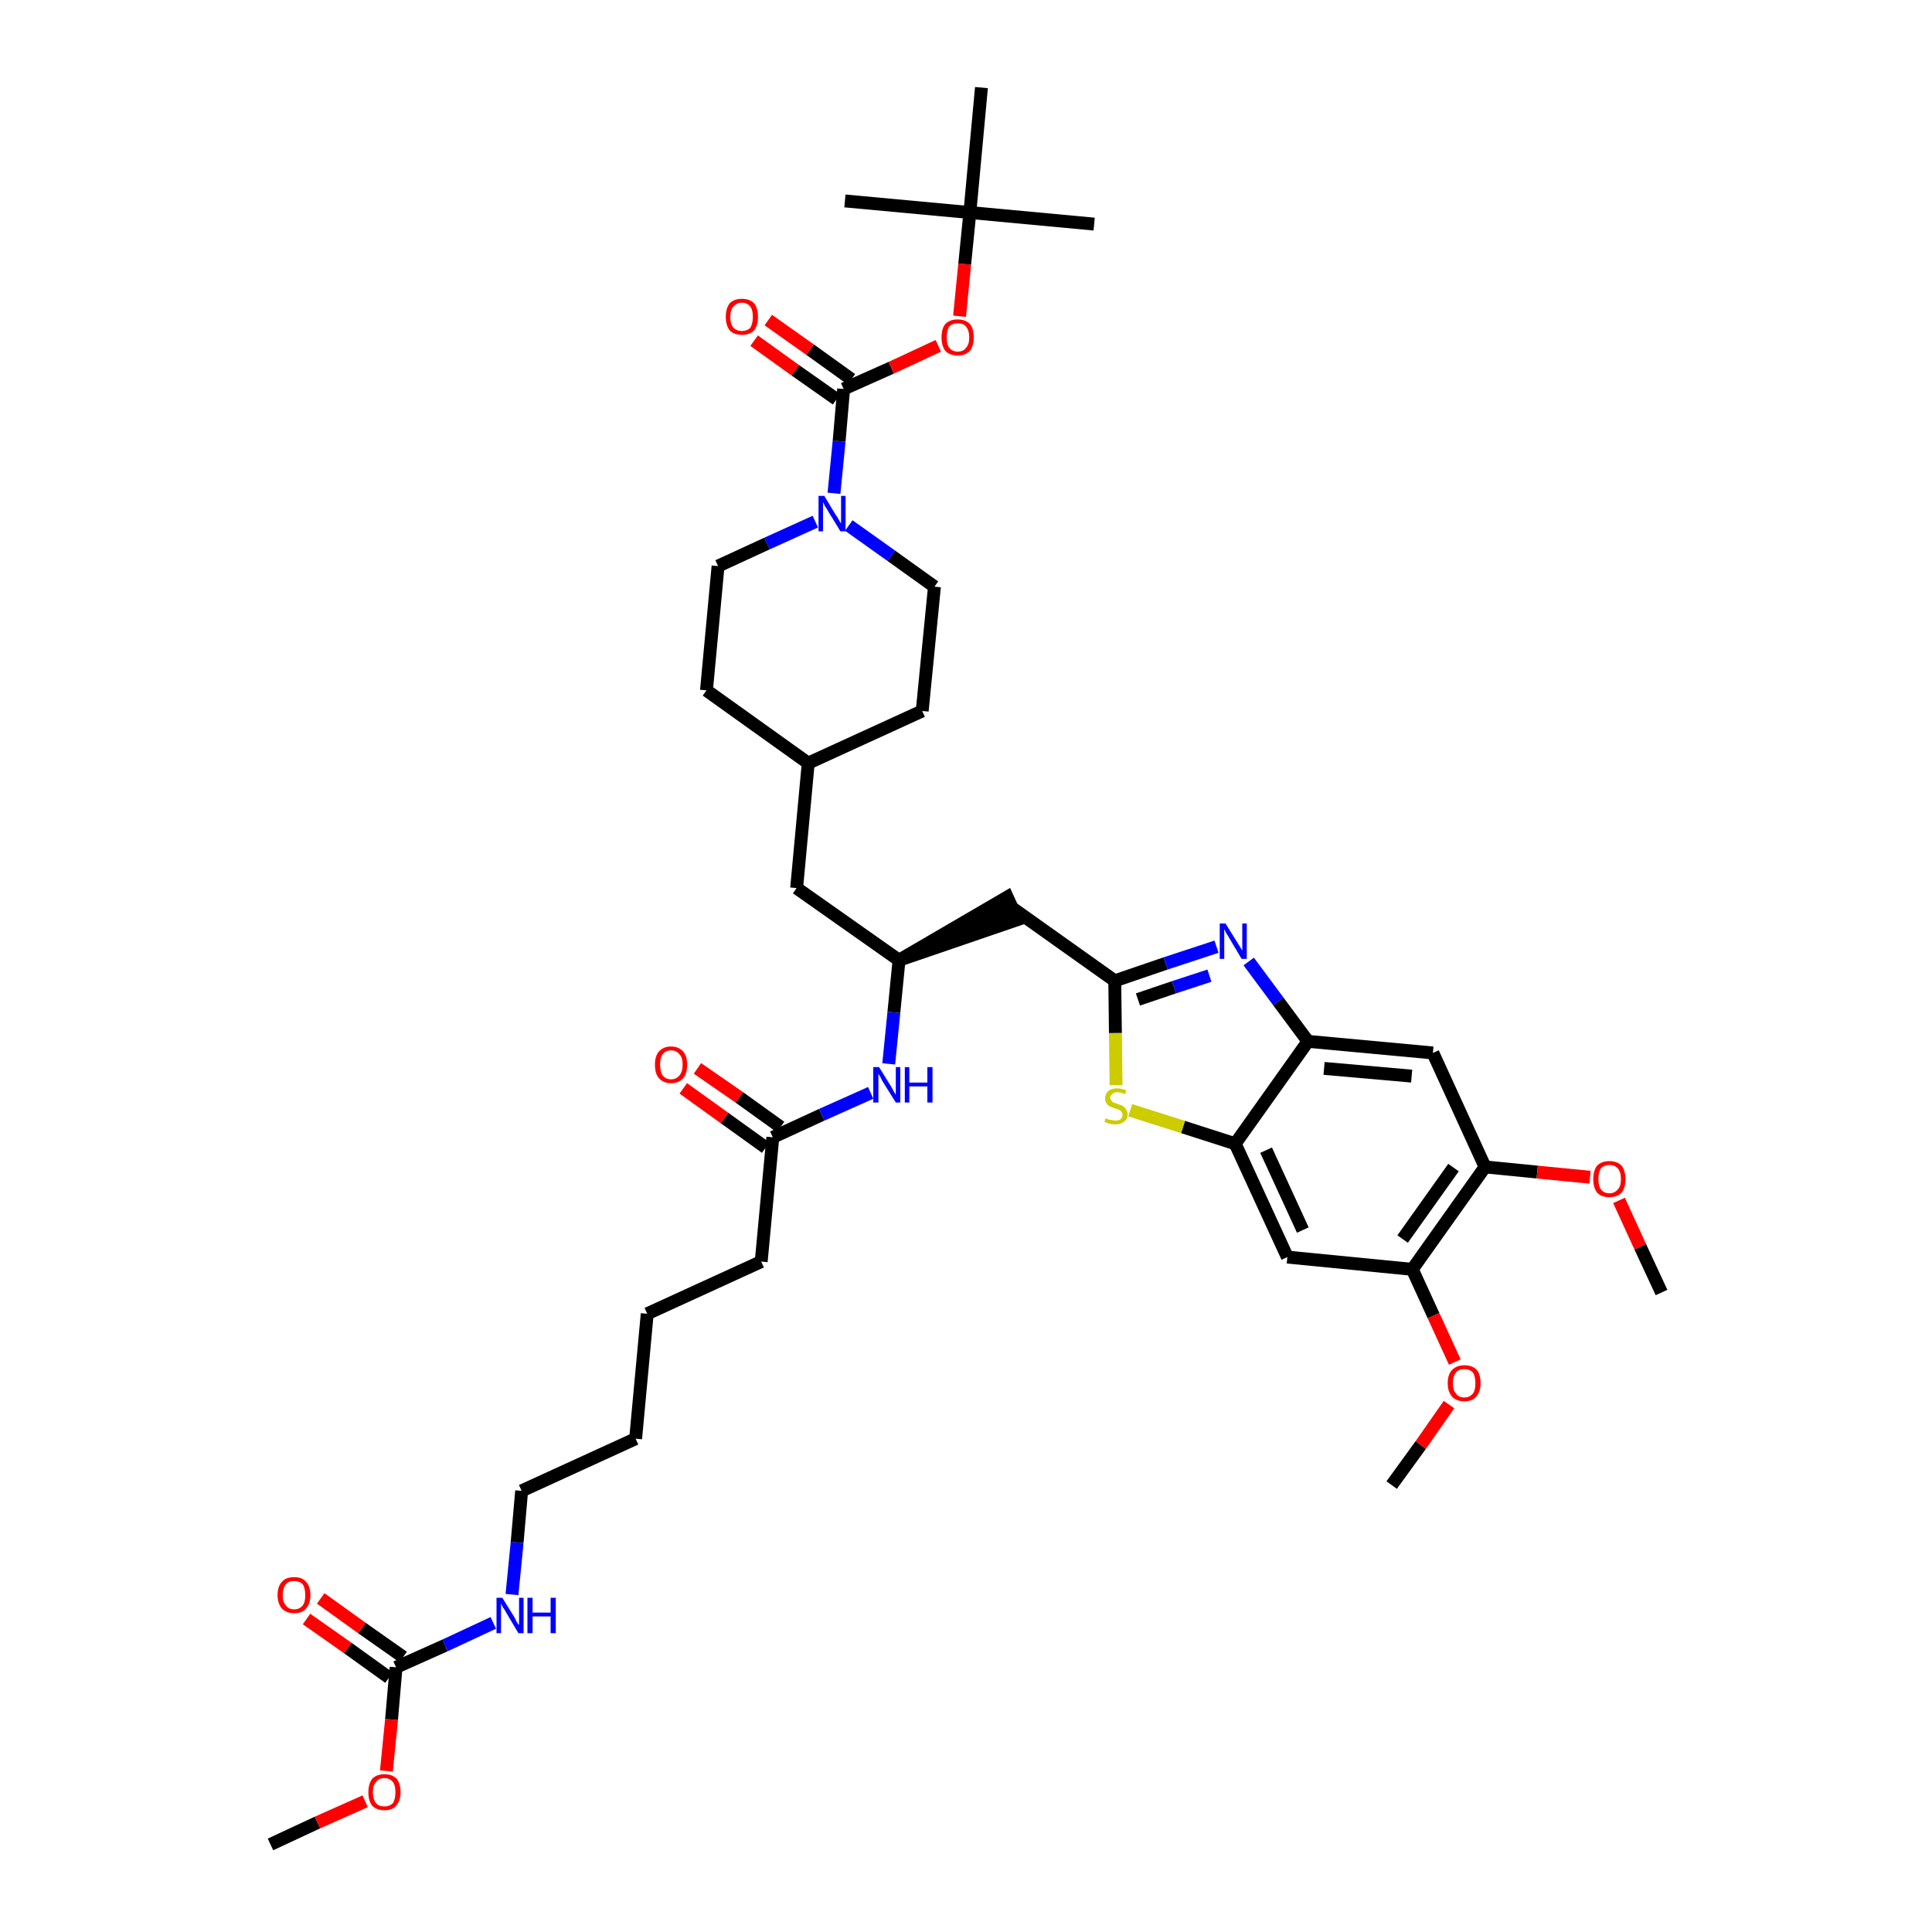<?xml version='1.0' encoding='iso-8859-1'?>
<svg version='1.1' baseProfile='full'
              xmlns='http://www.w3.org/2000/svg'
                      xmlns:rdkit='http://www.rdkit.org/xml'
                      xmlns:xlink='http://www.w3.org/1999/xlink'
                  xml:space='preserve'
width='300px' height='300px' viewBox='0 0 300 300'>
<!-- END OF HEADER -->
<path class='bond-0 atom-0 atom-1' d='M 42.0,286.4 L 49.3,283.0' style='fill:none;fill-rule:evenodd;stroke:#000000;stroke-width:2.0px;stroke-linecap:butt;stroke-linejoin:miter;stroke-opacity:1' />
<path class='bond-0 atom-0 atom-1' d='M 49.3,283.0 L 56.7,279.7' style='fill:none;fill-rule:evenodd;stroke:#FF0000;stroke-width:2.0px;stroke-linecap:butt;stroke-linejoin:miter;stroke-opacity:1' />
<path class='bond-1 atom-1 atom-2' d='M 60.0,275.0 L 60.8,267.0' style='fill:none;fill-rule:evenodd;stroke:#FF0000;stroke-width:2.0px;stroke-linecap:butt;stroke-linejoin:miter;stroke-opacity:1' />
<path class='bond-1 atom-1 atom-2' d='M 60.8,267.0 L 61.5,258.9' style='fill:none;fill-rule:evenodd;stroke:#000000;stroke-width:2.0px;stroke-linecap:butt;stroke-linejoin:miter;stroke-opacity:1' />
<path class='bond-2 atom-2 atom-3' d='M 62.6,257.3 L 56.2,252.8' style='fill:none;fill-rule:evenodd;stroke:#000000;stroke-width:2.0px;stroke-linecap:butt;stroke-linejoin:miter;stroke-opacity:1' />
<path class='bond-2 atom-2 atom-3' d='M 56.2,252.8 L 49.8,248.2' style='fill:none;fill-rule:evenodd;stroke:#FF0000;stroke-width:2.0px;stroke-linecap:butt;stroke-linejoin:miter;stroke-opacity:1' />
<path class='bond-2 atom-2 atom-3' d='M 60.4,260.5 L 54.0,255.9' style='fill:none;fill-rule:evenodd;stroke:#000000;stroke-width:2.0px;stroke-linecap:butt;stroke-linejoin:miter;stroke-opacity:1' />
<path class='bond-2 atom-2 atom-3' d='M 54.0,255.9 L 47.6,251.4' style='fill:none;fill-rule:evenodd;stroke:#FF0000;stroke-width:2.0px;stroke-linecap:butt;stroke-linejoin:miter;stroke-opacity:1' />
<path class='bond-3 atom-2 atom-4' d='M 61.5,258.9 L 69.1,255.5' style='fill:none;fill-rule:evenodd;stroke:#000000;stroke-width:2.0px;stroke-linecap:butt;stroke-linejoin:miter;stroke-opacity:1' />
<path class='bond-3 atom-2 atom-4' d='M 69.1,255.5 L 76.6,252.0' style='fill:none;fill-rule:evenodd;stroke:#0000FF;stroke-width:2.0px;stroke-linecap:butt;stroke-linejoin:miter;stroke-opacity:1' />
<path class='bond-4 atom-4 atom-5' d='M 79.5,247.6 L 80.3,239.5' style='fill:none;fill-rule:evenodd;stroke:#0000FF;stroke-width:2.0px;stroke-linecap:butt;stroke-linejoin:miter;stroke-opacity:1' />
<path class='bond-4 atom-4 atom-5' d='M 80.3,239.5 L 81.0,231.5' style='fill:none;fill-rule:evenodd;stroke:#000000;stroke-width:2.0px;stroke-linecap:butt;stroke-linejoin:miter;stroke-opacity:1' />
<path class='bond-5 atom-5 atom-6' d='M 81.0,231.5 L 98.7,223.4' style='fill:none;fill-rule:evenodd;stroke:#000000;stroke-width:2.0px;stroke-linecap:butt;stroke-linejoin:miter;stroke-opacity:1' />
<path class='bond-6 atom-6 atom-7' d='M 98.7,223.4 L 100.5,204.0' style='fill:none;fill-rule:evenodd;stroke:#000000;stroke-width:2.0px;stroke-linecap:butt;stroke-linejoin:miter;stroke-opacity:1' />
<path class='bond-7 atom-7 atom-8' d='M 100.5,204.0 L 118.2,195.9' style='fill:none;fill-rule:evenodd;stroke:#000000;stroke-width:2.0px;stroke-linecap:butt;stroke-linejoin:miter;stroke-opacity:1' />
<path class='bond-8 atom-8 atom-9' d='M 118.2,195.9 L 120.0,176.6' style='fill:none;fill-rule:evenodd;stroke:#000000;stroke-width:2.0px;stroke-linecap:butt;stroke-linejoin:miter;stroke-opacity:1' />
<path class='bond-9 atom-9 atom-10' d='M 121.2,175.0 L 114.8,170.4' style='fill:none;fill-rule:evenodd;stroke:#000000;stroke-width:2.0px;stroke-linecap:butt;stroke-linejoin:miter;stroke-opacity:1' />
<path class='bond-9 atom-9 atom-10' d='M 114.8,170.4 L 108.3,165.9' style='fill:none;fill-rule:evenodd;stroke:#FF0000;stroke-width:2.0px;stroke-linecap:butt;stroke-linejoin:miter;stroke-opacity:1' />
<path class='bond-9 atom-9 atom-10' d='M 118.9,178.2 L 112.5,173.6' style='fill:none;fill-rule:evenodd;stroke:#000000;stroke-width:2.0px;stroke-linecap:butt;stroke-linejoin:miter;stroke-opacity:1' />
<path class='bond-9 atom-9 atom-10' d='M 112.5,173.6 L 106.1,169.0' style='fill:none;fill-rule:evenodd;stroke:#FF0000;stroke-width:2.0px;stroke-linecap:butt;stroke-linejoin:miter;stroke-opacity:1' />
<path class='bond-10 atom-9 atom-11' d='M 120.0,176.6 L 127.6,173.1' style='fill:none;fill-rule:evenodd;stroke:#000000;stroke-width:2.0px;stroke-linecap:butt;stroke-linejoin:miter;stroke-opacity:1' />
<path class='bond-10 atom-9 atom-11' d='M 127.6,173.1 L 135.2,169.7' style='fill:none;fill-rule:evenodd;stroke:#0000FF;stroke-width:2.0px;stroke-linecap:butt;stroke-linejoin:miter;stroke-opacity:1' />
<path class='bond-11 atom-11 atom-12' d='M 138.0,165.2 L 138.8,157.2' style='fill:none;fill-rule:evenodd;stroke:#0000FF;stroke-width:2.0px;stroke-linecap:butt;stroke-linejoin:miter;stroke-opacity:1' />
<path class='bond-11 atom-11 atom-12' d='M 138.8,157.2 L 139.6,149.1' style='fill:none;fill-rule:evenodd;stroke:#000000;stroke-width:2.0px;stroke-linecap:butt;stroke-linejoin:miter;stroke-opacity:1' />
<path class='bond-12 atom-12 atom-13' d='M 139.6,149.1 L 158.0,142.8 L 156.4,139.3 Z' style='fill:#000000;fill-rule:evenodd;fill-opacity:1;stroke:#000000;stroke-width:2.0px;stroke-linecap:butt;stroke-linejoin:miter;stroke-opacity:1;' />
<path class='bond-26 atom-12 atom-27' d='M 139.6,149.1 L 123.7,137.9' style='fill:none;fill-rule:evenodd;stroke:#000000;stroke-width:2.0px;stroke-linecap:butt;stroke-linejoin:miter;stroke-opacity:1' />
<path class='bond-13 atom-13 atom-14' d='M 157.2,141.0 L 173.1,152.3' style='fill:none;fill-rule:evenodd;stroke:#000000;stroke-width:2.0px;stroke-linecap:butt;stroke-linejoin:miter;stroke-opacity:1' />
<path class='bond-14 atom-14 atom-15' d='M 173.1,152.3 L 181.0,149.6' style='fill:none;fill-rule:evenodd;stroke:#000000;stroke-width:2.0px;stroke-linecap:butt;stroke-linejoin:miter;stroke-opacity:1' />
<path class='bond-14 atom-14 atom-15' d='M 181.0,149.6 L 188.9,147.0' style='fill:none;fill-rule:evenodd;stroke:#0000FF;stroke-width:2.0px;stroke-linecap:butt;stroke-linejoin:miter;stroke-opacity:1' />
<path class='bond-14 atom-14 atom-15' d='M 176.7,155.2 L 182.3,153.3' style='fill:none;fill-rule:evenodd;stroke:#000000;stroke-width:2.0px;stroke-linecap:butt;stroke-linejoin:miter;stroke-opacity:1' />
<path class='bond-14 atom-14 atom-15' d='M 182.3,153.3 L 187.8,151.5' style='fill:none;fill-rule:evenodd;stroke:#0000FF;stroke-width:2.0px;stroke-linecap:butt;stroke-linejoin:miter;stroke-opacity:1' />
<path class='bond-40 atom-26 atom-14' d='M 173.3,168.5 L 173.2,160.4' style='fill:none;fill-rule:evenodd;stroke:#CCCC00;stroke-width:2.0px;stroke-linecap:butt;stroke-linejoin:miter;stroke-opacity:1' />
<path class='bond-40 atom-26 atom-14' d='M 173.2,160.4 L 173.1,152.3' style='fill:none;fill-rule:evenodd;stroke:#000000;stroke-width:2.0px;stroke-linecap:butt;stroke-linejoin:miter;stroke-opacity:1' />
<path class='bond-15 atom-15 atom-16' d='M 193.9,149.3 L 198.5,155.5' style='fill:none;fill-rule:evenodd;stroke:#0000FF;stroke-width:2.0px;stroke-linecap:butt;stroke-linejoin:miter;stroke-opacity:1' />
<path class='bond-15 atom-15 atom-16' d='M 198.5,155.5 L 203.1,161.7' style='fill:none;fill-rule:evenodd;stroke:#000000;stroke-width:2.0px;stroke-linecap:butt;stroke-linejoin:miter;stroke-opacity:1' />
<path class='bond-16 atom-16 atom-17' d='M 203.1,161.7 L 222.5,163.5' style='fill:none;fill-rule:evenodd;stroke:#000000;stroke-width:2.0px;stroke-linecap:butt;stroke-linejoin:miter;stroke-opacity:1' />
<path class='bond-16 atom-16 atom-17' d='M 205.6,165.9 L 219.2,167.1' style='fill:none;fill-rule:evenodd;stroke:#000000;stroke-width:2.0px;stroke-linecap:butt;stroke-linejoin:miter;stroke-opacity:1' />
<path class='bond-42 atom-25 atom-16' d='M 191.8,177.6 L 203.1,161.7' style='fill:none;fill-rule:evenodd;stroke:#000000;stroke-width:2.0px;stroke-linecap:butt;stroke-linejoin:miter;stroke-opacity:1' />
<path class='bond-17 atom-17 atom-18' d='M 222.5,163.5 L 230.6,181.2' style='fill:none;fill-rule:evenodd;stroke:#000000;stroke-width:2.0px;stroke-linecap:butt;stroke-linejoin:miter;stroke-opacity:1' />
<path class='bond-18 atom-18 atom-19' d='M 230.6,181.2 L 238.7,182.0' style='fill:none;fill-rule:evenodd;stroke:#000000;stroke-width:2.0px;stroke-linecap:butt;stroke-linejoin:miter;stroke-opacity:1' />
<path class='bond-18 atom-18 atom-19' d='M 238.7,182.0 L 246.9,182.8' style='fill:none;fill-rule:evenodd;stroke:#FF0000;stroke-width:2.0px;stroke-linecap:butt;stroke-linejoin:miter;stroke-opacity:1' />
<path class='bond-20 atom-18 atom-21' d='M 230.6,181.2 L 219.3,197.1' style='fill:none;fill-rule:evenodd;stroke:#000000;stroke-width:2.0px;stroke-linecap:butt;stroke-linejoin:miter;stroke-opacity:1' />
<path class='bond-20 atom-18 atom-21' d='M 225.7,181.3 L 217.8,192.4' style='fill:none;fill-rule:evenodd;stroke:#000000;stroke-width:2.0px;stroke-linecap:butt;stroke-linejoin:miter;stroke-opacity:1' />
<path class='bond-19 atom-19 atom-20' d='M 251.4,186.4 L 254.7,193.6' style='fill:none;fill-rule:evenodd;stroke:#FF0000;stroke-width:2.0px;stroke-linecap:butt;stroke-linejoin:miter;stroke-opacity:1' />
<path class='bond-19 atom-19 atom-20' d='M 254.7,193.6 L 258.0,200.7' style='fill:none;fill-rule:evenodd;stroke:#000000;stroke-width:2.0px;stroke-linecap:butt;stroke-linejoin:miter;stroke-opacity:1' />
<path class='bond-21 atom-21 atom-22' d='M 219.3,197.1 L 222.6,204.3' style='fill:none;fill-rule:evenodd;stroke:#000000;stroke-width:2.0px;stroke-linecap:butt;stroke-linejoin:miter;stroke-opacity:1' />
<path class='bond-21 atom-21 atom-22' d='M 222.6,204.3 L 225.9,211.5' style='fill:none;fill-rule:evenodd;stroke:#FF0000;stroke-width:2.0px;stroke-linecap:butt;stroke-linejoin:miter;stroke-opacity:1' />
<path class='bond-23 atom-21 atom-24' d='M 219.3,197.1 L 199.9,195.2' style='fill:none;fill-rule:evenodd;stroke:#000000;stroke-width:2.0px;stroke-linecap:butt;stroke-linejoin:miter;stroke-opacity:1' />
<path class='bond-22 atom-22 atom-23' d='M 225.0,218.1 L 220.6,224.4' style='fill:none;fill-rule:evenodd;stroke:#FF0000;stroke-width:2.0px;stroke-linecap:butt;stroke-linejoin:miter;stroke-opacity:1' />
<path class='bond-22 atom-22 atom-23' d='M 220.6,224.4 L 216.1,230.6' style='fill:none;fill-rule:evenodd;stroke:#000000;stroke-width:2.0px;stroke-linecap:butt;stroke-linejoin:miter;stroke-opacity:1' />
<path class='bond-24 atom-24 atom-25' d='M 199.9,195.2 L 191.8,177.6' style='fill:none;fill-rule:evenodd;stroke:#000000;stroke-width:2.0px;stroke-linecap:butt;stroke-linejoin:miter;stroke-opacity:1' />
<path class='bond-24 atom-24 atom-25' d='M 202.3,191.0 L 196.6,178.6' style='fill:none;fill-rule:evenodd;stroke:#000000;stroke-width:2.0px;stroke-linecap:butt;stroke-linejoin:miter;stroke-opacity:1' />
<path class='bond-25 atom-25 atom-26' d='M 191.8,177.6 L 183.7,175.0' style='fill:none;fill-rule:evenodd;stroke:#000000;stroke-width:2.0px;stroke-linecap:butt;stroke-linejoin:miter;stroke-opacity:1' />
<path class='bond-25 atom-25 atom-26' d='M 183.7,175.0 L 175.5,172.4' style='fill:none;fill-rule:evenodd;stroke:#CCCC00;stroke-width:2.0px;stroke-linecap:butt;stroke-linejoin:miter;stroke-opacity:1' />
<path class='bond-27 atom-27 atom-28' d='M 123.7,137.9 L 125.5,118.5' style='fill:none;fill-rule:evenodd;stroke:#000000;stroke-width:2.0px;stroke-linecap:butt;stroke-linejoin:miter;stroke-opacity:1' />
<path class='bond-28 atom-28 atom-29' d='M 125.5,118.5 L 143.2,110.4' style='fill:none;fill-rule:evenodd;stroke:#000000;stroke-width:2.0px;stroke-linecap:butt;stroke-linejoin:miter;stroke-opacity:1' />
<path class='bond-41 atom-40 atom-28' d='M 109.7,107.2 L 125.5,118.5' style='fill:none;fill-rule:evenodd;stroke:#000000;stroke-width:2.0px;stroke-linecap:butt;stroke-linejoin:miter;stroke-opacity:1' />
<path class='bond-29 atom-29 atom-30' d='M 143.2,110.4 L 145.1,91.1' style='fill:none;fill-rule:evenodd;stroke:#000000;stroke-width:2.0px;stroke-linecap:butt;stroke-linejoin:miter;stroke-opacity:1' />
<path class='bond-30 atom-30 atom-31' d='M 145.1,91.1 L 138.4,86.3' style='fill:none;fill-rule:evenodd;stroke:#000000;stroke-width:2.0px;stroke-linecap:butt;stroke-linejoin:miter;stroke-opacity:1' />
<path class='bond-30 atom-30 atom-31' d='M 138.4,86.3 L 131.8,81.6' style='fill:none;fill-rule:evenodd;stroke:#0000FF;stroke-width:2.0px;stroke-linecap:butt;stroke-linejoin:miter;stroke-opacity:1' />
<path class='bond-31 atom-31 atom-32' d='M 129.5,76.6 L 130.3,68.5' style='fill:none;fill-rule:evenodd;stroke:#0000FF;stroke-width:2.0px;stroke-linecap:butt;stroke-linejoin:miter;stroke-opacity:1' />
<path class='bond-31 atom-31 atom-32' d='M 130.3,68.5 L 131.0,60.4' style='fill:none;fill-rule:evenodd;stroke:#000000;stroke-width:2.0px;stroke-linecap:butt;stroke-linejoin:miter;stroke-opacity:1' />
<path class='bond-38 atom-31 atom-39' d='M 126.6,81.0 L 119.1,84.4' style='fill:none;fill-rule:evenodd;stroke:#0000FF;stroke-width:2.0px;stroke-linecap:butt;stroke-linejoin:miter;stroke-opacity:1' />
<path class='bond-38 atom-31 atom-39' d='M 119.1,84.4 L 111.5,87.9' style='fill:none;fill-rule:evenodd;stroke:#000000;stroke-width:2.0px;stroke-linecap:butt;stroke-linejoin:miter;stroke-opacity:1' />
<path class='bond-32 atom-32 atom-33' d='M 132.2,58.9 L 125.8,54.3' style='fill:none;fill-rule:evenodd;stroke:#000000;stroke-width:2.0px;stroke-linecap:butt;stroke-linejoin:miter;stroke-opacity:1' />
<path class='bond-32 atom-32 atom-33' d='M 125.8,54.3 L 119.3,49.7' style='fill:none;fill-rule:evenodd;stroke:#FF0000;stroke-width:2.0px;stroke-linecap:butt;stroke-linejoin:miter;stroke-opacity:1' />
<path class='bond-32 atom-32 atom-33' d='M 129.9,62.0 L 123.5,57.5' style='fill:none;fill-rule:evenodd;stroke:#000000;stroke-width:2.0px;stroke-linecap:butt;stroke-linejoin:miter;stroke-opacity:1' />
<path class='bond-32 atom-32 atom-33' d='M 123.5,57.5 L 117.1,52.9' style='fill:none;fill-rule:evenodd;stroke:#FF0000;stroke-width:2.0px;stroke-linecap:butt;stroke-linejoin:miter;stroke-opacity:1' />
<path class='bond-33 atom-32 atom-34' d='M 131.0,60.4 L 138.4,57.1' style='fill:none;fill-rule:evenodd;stroke:#000000;stroke-width:2.0px;stroke-linecap:butt;stroke-linejoin:miter;stroke-opacity:1' />
<path class='bond-33 atom-32 atom-34' d='M 138.4,57.1 L 145.7,53.7' style='fill:none;fill-rule:evenodd;stroke:#FF0000;stroke-width:2.0px;stroke-linecap:butt;stroke-linejoin:miter;stroke-opacity:1' />
<path class='bond-34 atom-34 atom-35' d='M 149.0,49.1 L 149.8,41.0' style='fill:none;fill-rule:evenodd;stroke:#FF0000;stroke-width:2.0px;stroke-linecap:butt;stroke-linejoin:miter;stroke-opacity:1' />
<path class='bond-34 atom-34 atom-35' d='M 149.8,41.0 L 150.6,33.0' style='fill:none;fill-rule:evenodd;stroke:#000000;stroke-width:2.0px;stroke-linecap:butt;stroke-linejoin:miter;stroke-opacity:1' />
<path class='bond-35 atom-35 atom-36' d='M 150.6,33.0 L 169.9,34.8' style='fill:none;fill-rule:evenodd;stroke:#000000;stroke-width:2.0px;stroke-linecap:butt;stroke-linejoin:miter;stroke-opacity:1' />
<path class='bond-36 atom-35 atom-37' d='M 150.6,33.0 L 131.2,31.2' style='fill:none;fill-rule:evenodd;stroke:#000000;stroke-width:2.0px;stroke-linecap:butt;stroke-linejoin:miter;stroke-opacity:1' />
<path class='bond-37 atom-35 atom-38' d='M 150.6,33.0 L 152.4,13.6' style='fill:none;fill-rule:evenodd;stroke:#000000;stroke-width:2.0px;stroke-linecap:butt;stroke-linejoin:miter;stroke-opacity:1' />
<path class='bond-39 atom-39 atom-40' d='M 111.5,87.9 L 109.7,107.2' style='fill:none;fill-rule:evenodd;stroke:#000000;stroke-width:2.0px;stroke-linecap:butt;stroke-linejoin:miter;stroke-opacity:1' />
<path  class='atom-1' d='M 57.2 278.3
Q 57.2 277.0, 57.8 276.2
Q 58.5 275.5, 59.7 275.5
Q 60.9 275.5, 61.6 276.2
Q 62.2 277.0, 62.2 278.3
Q 62.2 279.6, 61.5 280.4
Q 60.9 281.1, 59.7 281.1
Q 58.5 281.1, 57.8 280.4
Q 57.2 279.6, 57.2 278.3
M 59.7 280.5
Q 60.5 280.5, 61.0 280.0
Q 61.4 279.4, 61.4 278.3
Q 61.4 277.2, 61.0 276.7
Q 60.5 276.1, 59.7 276.1
Q 58.8 276.1, 58.4 276.7
Q 57.9 277.2, 57.9 278.3
Q 57.9 279.4, 58.4 280.0
Q 58.8 280.5, 59.7 280.5
' fill='#FF0000'/>
<path  class='atom-3' d='M 43.1 247.7
Q 43.1 246.3, 43.8 245.6
Q 44.4 244.9, 45.7 244.9
Q 46.9 244.9, 47.5 245.6
Q 48.2 246.3, 48.2 247.7
Q 48.2 249.0, 47.5 249.8
Q 46.9 250.5, 45.7 250.5
Q 44.5 250.5, 43.8 249.8
Q 43.1 249.0, 43.1 247.7
M 45.7 249.9
Q 46.5 249.9, 47.0 249.3
Q 47.4 248.8, 47.4 247.7
Q 47.4 246.6, 47.0 246.0
Q 46.5 245.5, 45.7 245.5
Q 44.8 245.5, 44.4 246.0
Q 43.9 246.6, 43.9 247.7
Q 43.9 248.8, 44.4 249.3
Q 44.8 249.9, 45.7 249.9
' fill='#FF0000'/>
<path  class='atom-4' d='M 78.0 248.1
L 79.8 251.0
Q 80.0 251.3, 80.2 251.8
Q 80.5 252.3, 80.6 252.3
L 80.6 248.1
L 81.3 248.1
L 81.3 253.6
L 80.5 253.6
L 78.6 250.4
Q 78.4 250.0, 78.1 249.6
Q 77.9 249.2, 77.8 249.0
L 77.8 253.6
L 77.1 253.6
L 77.1 248.1
L 78.0 248.1
' fill='#0000FF'/>
<path  class='atom-4' d='M 81.9 248.1
L 82.7 248.1
L 82.7 250.4
L 85.5 250.4
L 85.5 248.1
L 86.3 248.1
L 86.3 253.6
L 85.5 253.6
L 85.5 251.0
L 82.7 251.0
L 82.7 253.6
L 81.9 253.6
L 81.9 248.1
' fill='#0000FF'/>
<path  class='atom-10' d='M 101.7 165.3
Q 101.7 164.0, 102.3 163.3
Q 103.0 162.5, 104.2 162.5
Q 105.4 162.5, 106.1 163.3
Q 106.7 164.0, 106.7 165.3
Q 106.7 166.7, 106.1 167.4
Q 105.4 168.2, 104.2 168.2
Q 103.0 168.2, 102.3 167.4
Q 101.7 166.7, 101.7 165.3
M 104.2 167.6
Q 105.0 167.6, 105.5 167.0
Q 106.0 166.4, 106.0 165.3
Q 106.0 164.2, 105.5 163.7
Q 105.0 163.1, 104.2 163.1
Q 103.4 163.1, 102.9 163.7
Q 102.5 164.2, 102.5 165.3
Q 102.5 166.4, 102.9 167.0
Q 103.4 167.6, 104.2 167.6
' fill='#FF0000'/>
<path  class='atom-11' d='M 136.5 165.7
L 138.3 168.6
Q 138.5 168.9, 138.8 169.5
Q 139.1 170.0, 139.1 170.0
L 139.1 165.7
L 139.8 165.7
L 139.8 171.2
L 139.1 171.2
L 137.1 168.0
Q 136.9 167.7, 136.7 167.2
Q 136.4 166.8, 136.4 166.7
L 136.4 171.2
L 135.6 171.2
L 135.6 165.7
L 136.5 165.7
' fill='#0000FF'/>
<path  class='atom-11' d='M 140.5 165.7
L 141.2 165.7
L 141.2 168.1
L 144.0 168.1
L 144.0 165.7
L 144.8 165.7
L 144.8 171.2
L 144.0 171.2
L 144.0 168.7
L 141.2 168.7
L 141.2 171.2
L 140.5 171.2
L 140.5 165.7
' fill='#0000FF'/>
<path  class='atom-15' d='M 190.3 143.4
L 192.1 146.3
Q 192.3 146.6, 192.6 147.1
Q 192.9 147.6, 192.9 147.6
L 192.9 143.4
L 193.6 143.4
L 193.6 148.9
L 192.8 148.9
L 190.9 145.7
Q 190.7 145.3, 190.4 144.9
Q 190.2 144.4, 190.1 144.3
L 190.1 148.9
L 189.4 148.9
L 189.4 143.4
L 190.3 143.4
' fill='#0000FF'/>
<path  class='atom-19' d='M 247.4 183.1
Q 247.4 181.8, 248.0 181.0
Q 248.7 180.3, 249.9 180.3
Q 251.1 180.3, 251.8 181.0
Q 252.4 181.8, 252.4 183.1
Q 252.4 184.4, 251.8 185.2
Q 251.1 185.9, 249.9 185.9
Q 248.7 185.9, 248.0 185.2
Q 247.4 184.4, 247.4 183.1
M 249.9 185.3
Q 250.7 185.3, 251.2 184.7
Q 251.7 184.2, 251.7 183.1
Q 251.7 182.0, 251.2 181.4
Q 250.7 180.9, 249.9 180.9
Q 249.1 180.9, 248.6 181.4
Q 248.2 182.0, 248.2 183.1
Q 248.2 184.2, 248.6 184.7
Q 249.1 185.3, 249.9 185.3
' fill='#FF0000'/>
<path  class='atom-22' d='M 224.8 214.8
Q 224.8 213.4, 225.5 212.7
Q 226.2 212.0, 227.4 212.0
Q 228.6 212.0, 229.3 212.7
Q 229.9 213.4, 229.9 214.8
Q 229.9 216.1, 229.2 216.9
Q 228.6 217.6, 227.4 217.6
Q 226.2 217.6, 225.5 216.9
Q 224.8 216.1, 224.8 214.8
M 227.4 217.0
Q 228.2 217.0, 228.7 216.4
Q 229.1 215.9, 229.1 214.8
Q 229.1 213.7, 228.7 213.1
Q 228.2 212.6, 227.4 212.6
Q 226.5 212.6, 226.1 213.1
Q 225.6 213.7, 225.6 214.8
Q 225.6 215.9, 226.1 216.4
Q 226.5 217.0, 227.4 217.0
' fill='#FF0000'/>
<path  class='atom-26' d='M 171.7 173.6
Q 171.8 173.7, 172.0 173.8
Q 172.3 173.9, 172.6 173.9
Q 172.9 174.0, 173.2 174.0
Q 173.7 174.0, 174.0 173.8
Q 174.3 173.5, 174.3 173.1
Q 174.3 172.8, 174.1 172.6
Q 174.0 172.4, 173.7 172.3
Q 173.5 172.2, 173.1 172.1
Q 172.6 171.9, 172.3 171.8
Q 172.0 171.6, 171.8 171.3
Q 171.6 171.0, 171.6 170.5
Q 171.6 169.9, 172.1 169.4
Q 172.6 169.0, 173.5 169.0
Q 174.1 169.0, 174.9 169.3
L 174.7 169.9
Q 174.0 169.6, 173.5 169.6
Q 173.0 169.6, 172.7 169.9
Q 172.4 170.1, 172.4 170.5
Q 172.4 170.7, 172.6 170.9
Q 172.7 171.1, 172.9 171.2
Q 173.2 171.3, 173.5 171.4
Q 174.0 171.6, 174.3 171.7
Q 174.6 171.9, 174.8 172.2
Q 175.1 172.5, 175.1 173.1
Q 175.1 173.8, 174.5 174.2
Q 174.0 174.6, 173.2 174.6
Q 172.7 174.6, 172.3 174.5
Q 172.0 174.4, 171.5 174.2
L 171.7 173.6
' fill='#CCCC00'/>
<path  class='atom-31' d='M 128.0 77.0
L 129.8 80.0
Q 130.0 80.2, 130.3 80.8
Q 130.6 81.3, 130.6 81.3
L 130.6 77.0
L 131.3 77.0
L 131.3 82.5
L 130.5 82.5
L 128.6 79.4
Q 128.4 79.0, 128.1 78.6
Q 127.9 78.1, 127.8 78.0
L 127.8 82.5
L 127.1 82.5
L 127.1 77.0
L 128.0 77.0
' fill='#0000FF'/>
<path  class='atom-33' d='M 112.7 49.2
Q 112.7 47.9, 113.3 47.1
Q 114.0 46.4, 115.2 46.4
Q 116.4 46.4, 117.1 47.1
Q 117.7 47.9, 117.7 49.2
Q 117.7 50.5, 117.1 51.3
Q 116.4 52.0, 115.2 52.0
Q 114.0 52.0, 113.3 51.3
Q 112.7 50.5, 112.7 49.2
M 115.2 51.4
Q 116.0 51.4, 116.5 50.9
Q 116.9 50.3, 116.9 49.2
Q 116.9 48.1, 116.5 47.6
Q 116.0 47.0, 115.2 47.0
Q 114.4 47.0, 113.9 47.6
Q 113.4 48.1, 113.4 49.2
Q 113.4 50.3, 113.9 50.9
Q 114.4 51.4, 115.2 51.4
' fill='#FF0000'/>
<path  class='atom-34' d='M 146.2 52.4
Q 146.2 51.0, 146.8 50.3
Q 147.5 49.6, 148.7 49.6
Q 149.9 49.6, 150.6 50.3
Q 151.2 51.0, 151.2 52.4
Q 151.2 53.7, 150.6 54.5
Q 149.9 55.2, 148.7 55.2
Q 147.5 55.2, 146.8 54.5
Q 146.2 53.7, 146.2 52.4
M 148.7 54.6
Q 149.6 54.6, 150.0 54.0
Q 150.5 53.5, 150.5 52.4
Q 150.5 51.3, 150.0 50.7
Q 149.6 50.2, 148.7 50.2
Q 147.9 50.2, 147.4 50.7
Q 147.0 51.3, 147.0 52.4
Q 147.0 53.5, 147.4 54.0
Q 147.9 54.6, 148.7 54.6
' fill='#FF0000'/>
</svg>
